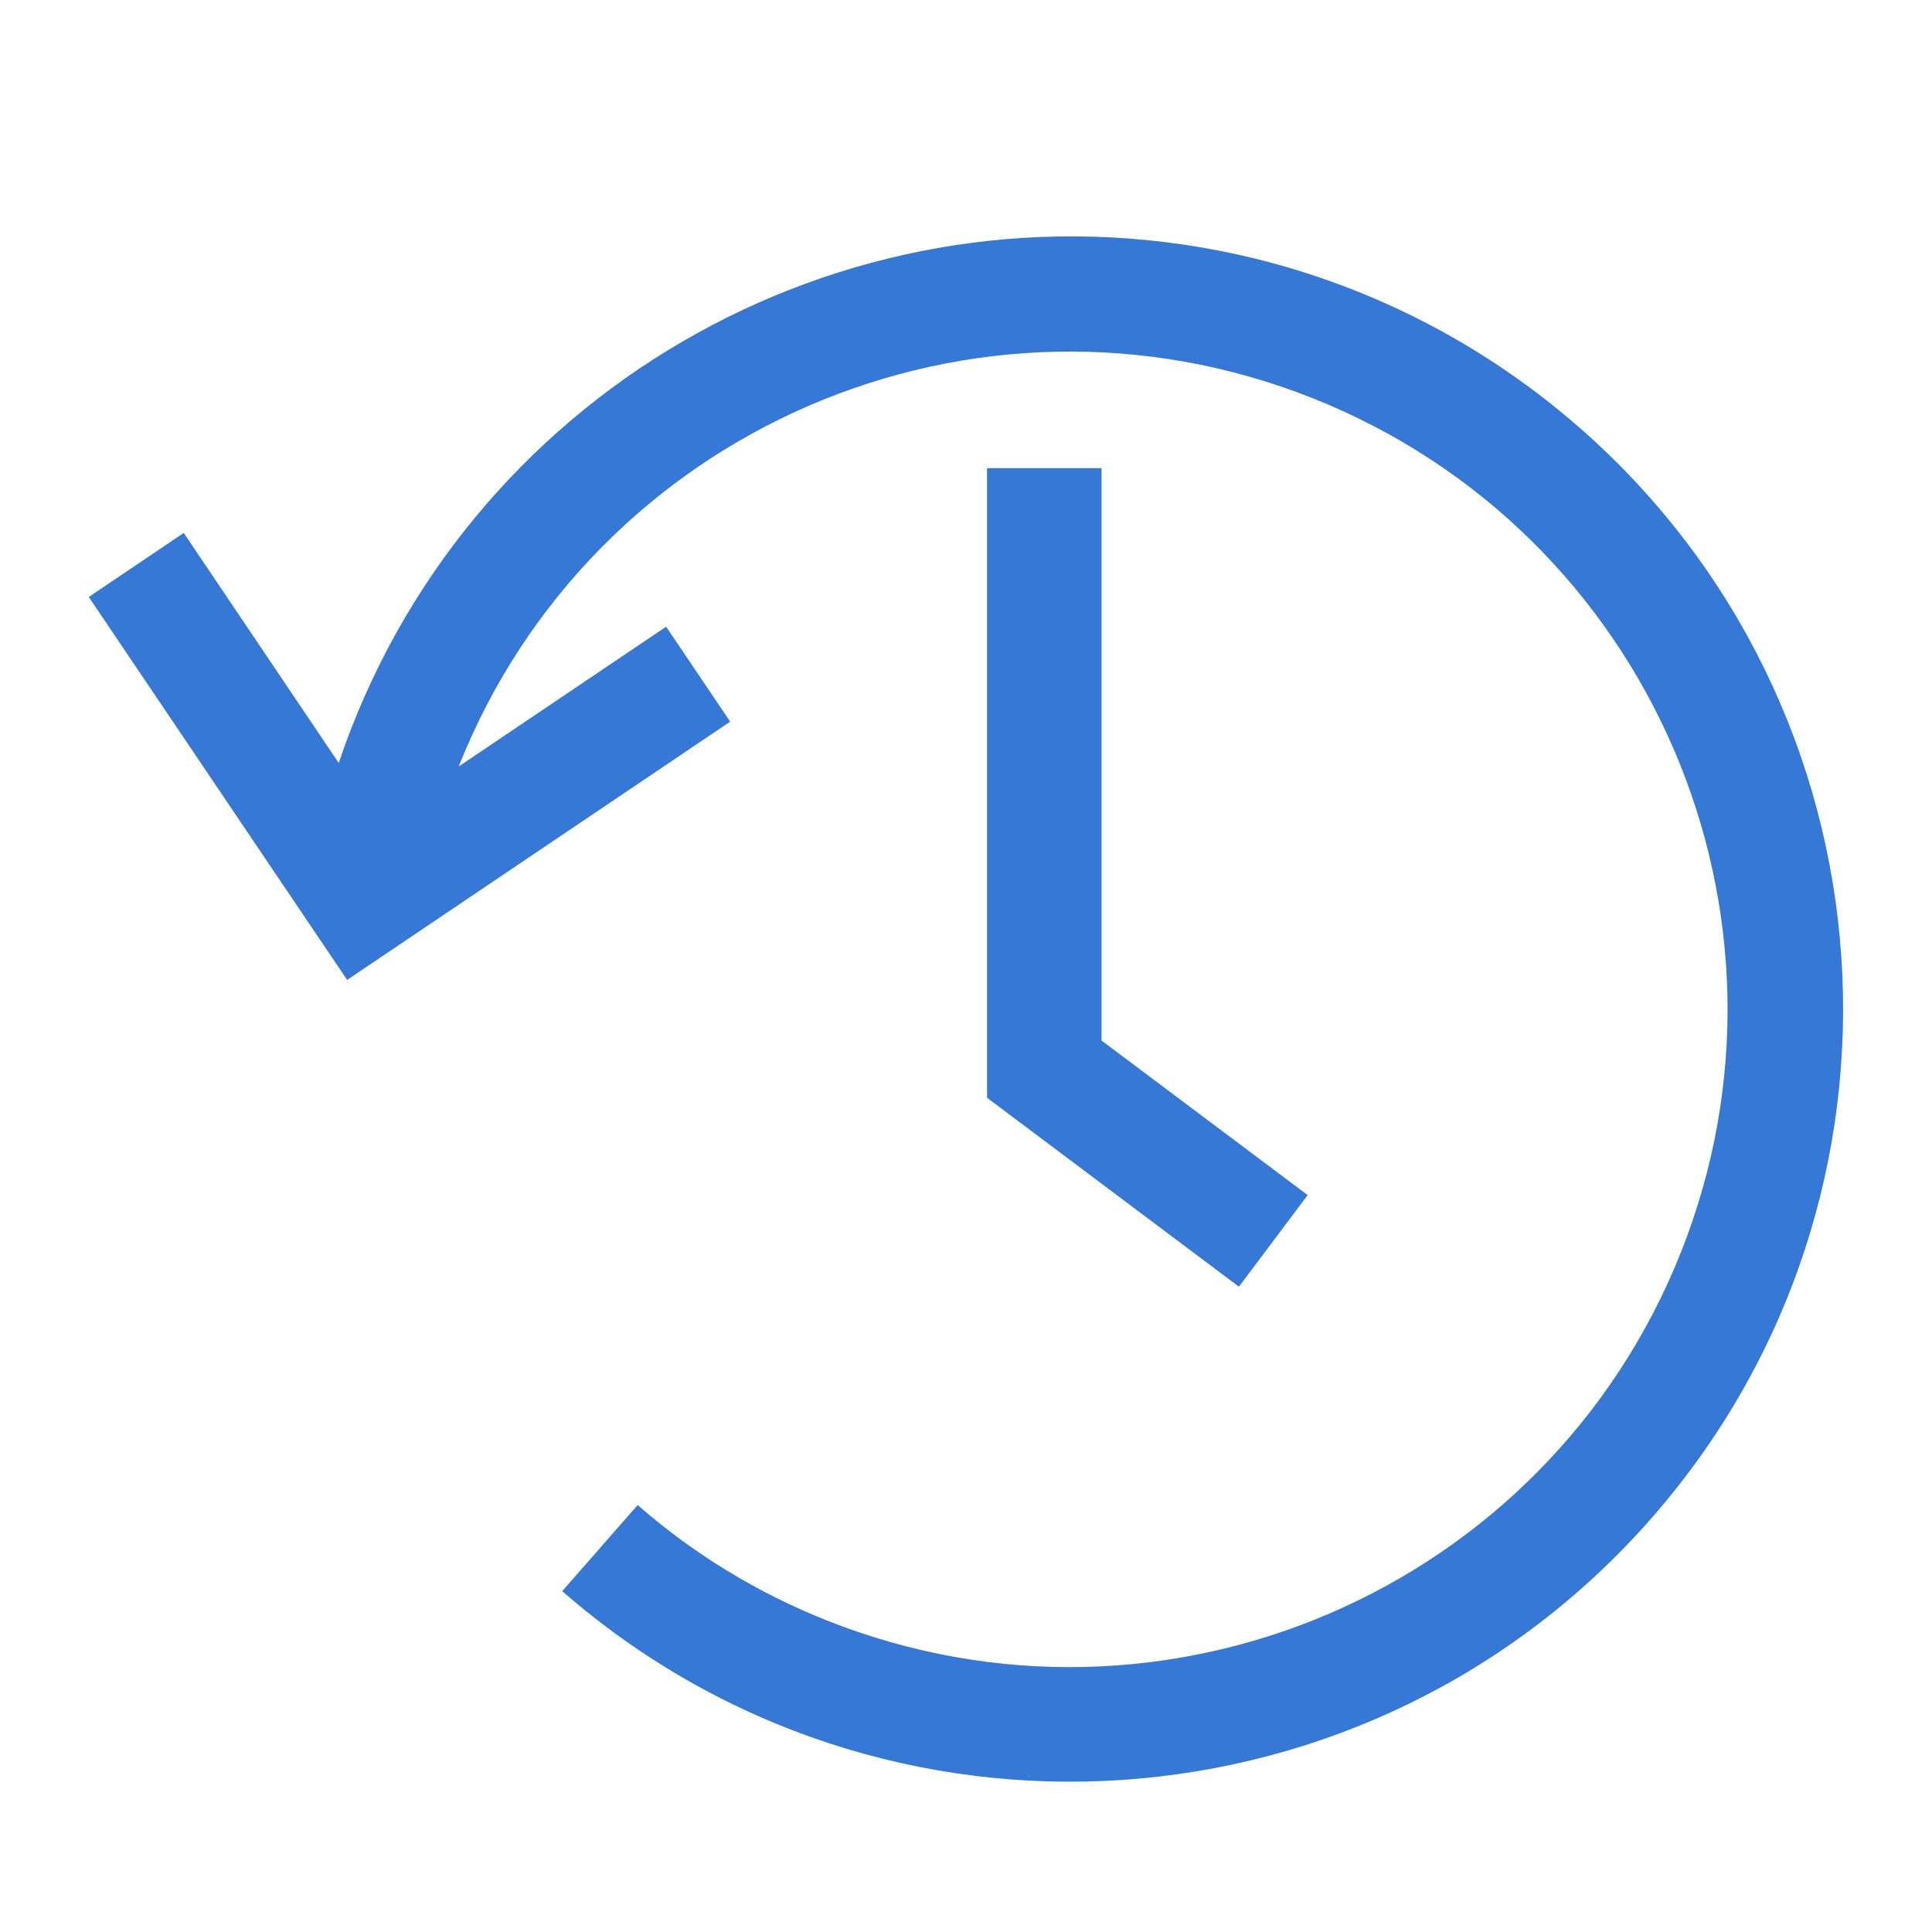 <svg xmlns="http://www.w3.org/2000/svg" width="20" height="20" viewBox="0 0 19 16">
    <g fill="#3578D5">
        <path d="M16.522 3.696c-1.008-.88-2.23-1.478-3.544-1.733-3.737-.72-7.431 1.433-8.647 5.04L2.807 4.741l-.934.63 2.541 3.766 3.767-2.54-.63-.934-2.04 1.375c1.319-3.32 5.079-4.94 8.398-3.622 3.32 1.32 4.94 5.08 3.622 8.399-1.32 3.32-5.08 4.94-8.4 3.621-.68-.27-1.31-.654-1.86-1.135l-.742.847c3.163 2.76 7.964 2.433 10.723-.73 2.76-3.163 2.433-7.963-.73-10.723z" transform="translate(-1 -1)"/>
        <path d="M10.707 4.104L10.707 10.296 13.184 12.154 13.86 11.253 11.833 9.733 11.833 4.104z" transform="translate(-1 -1)"/>
    </g>
</svg>

